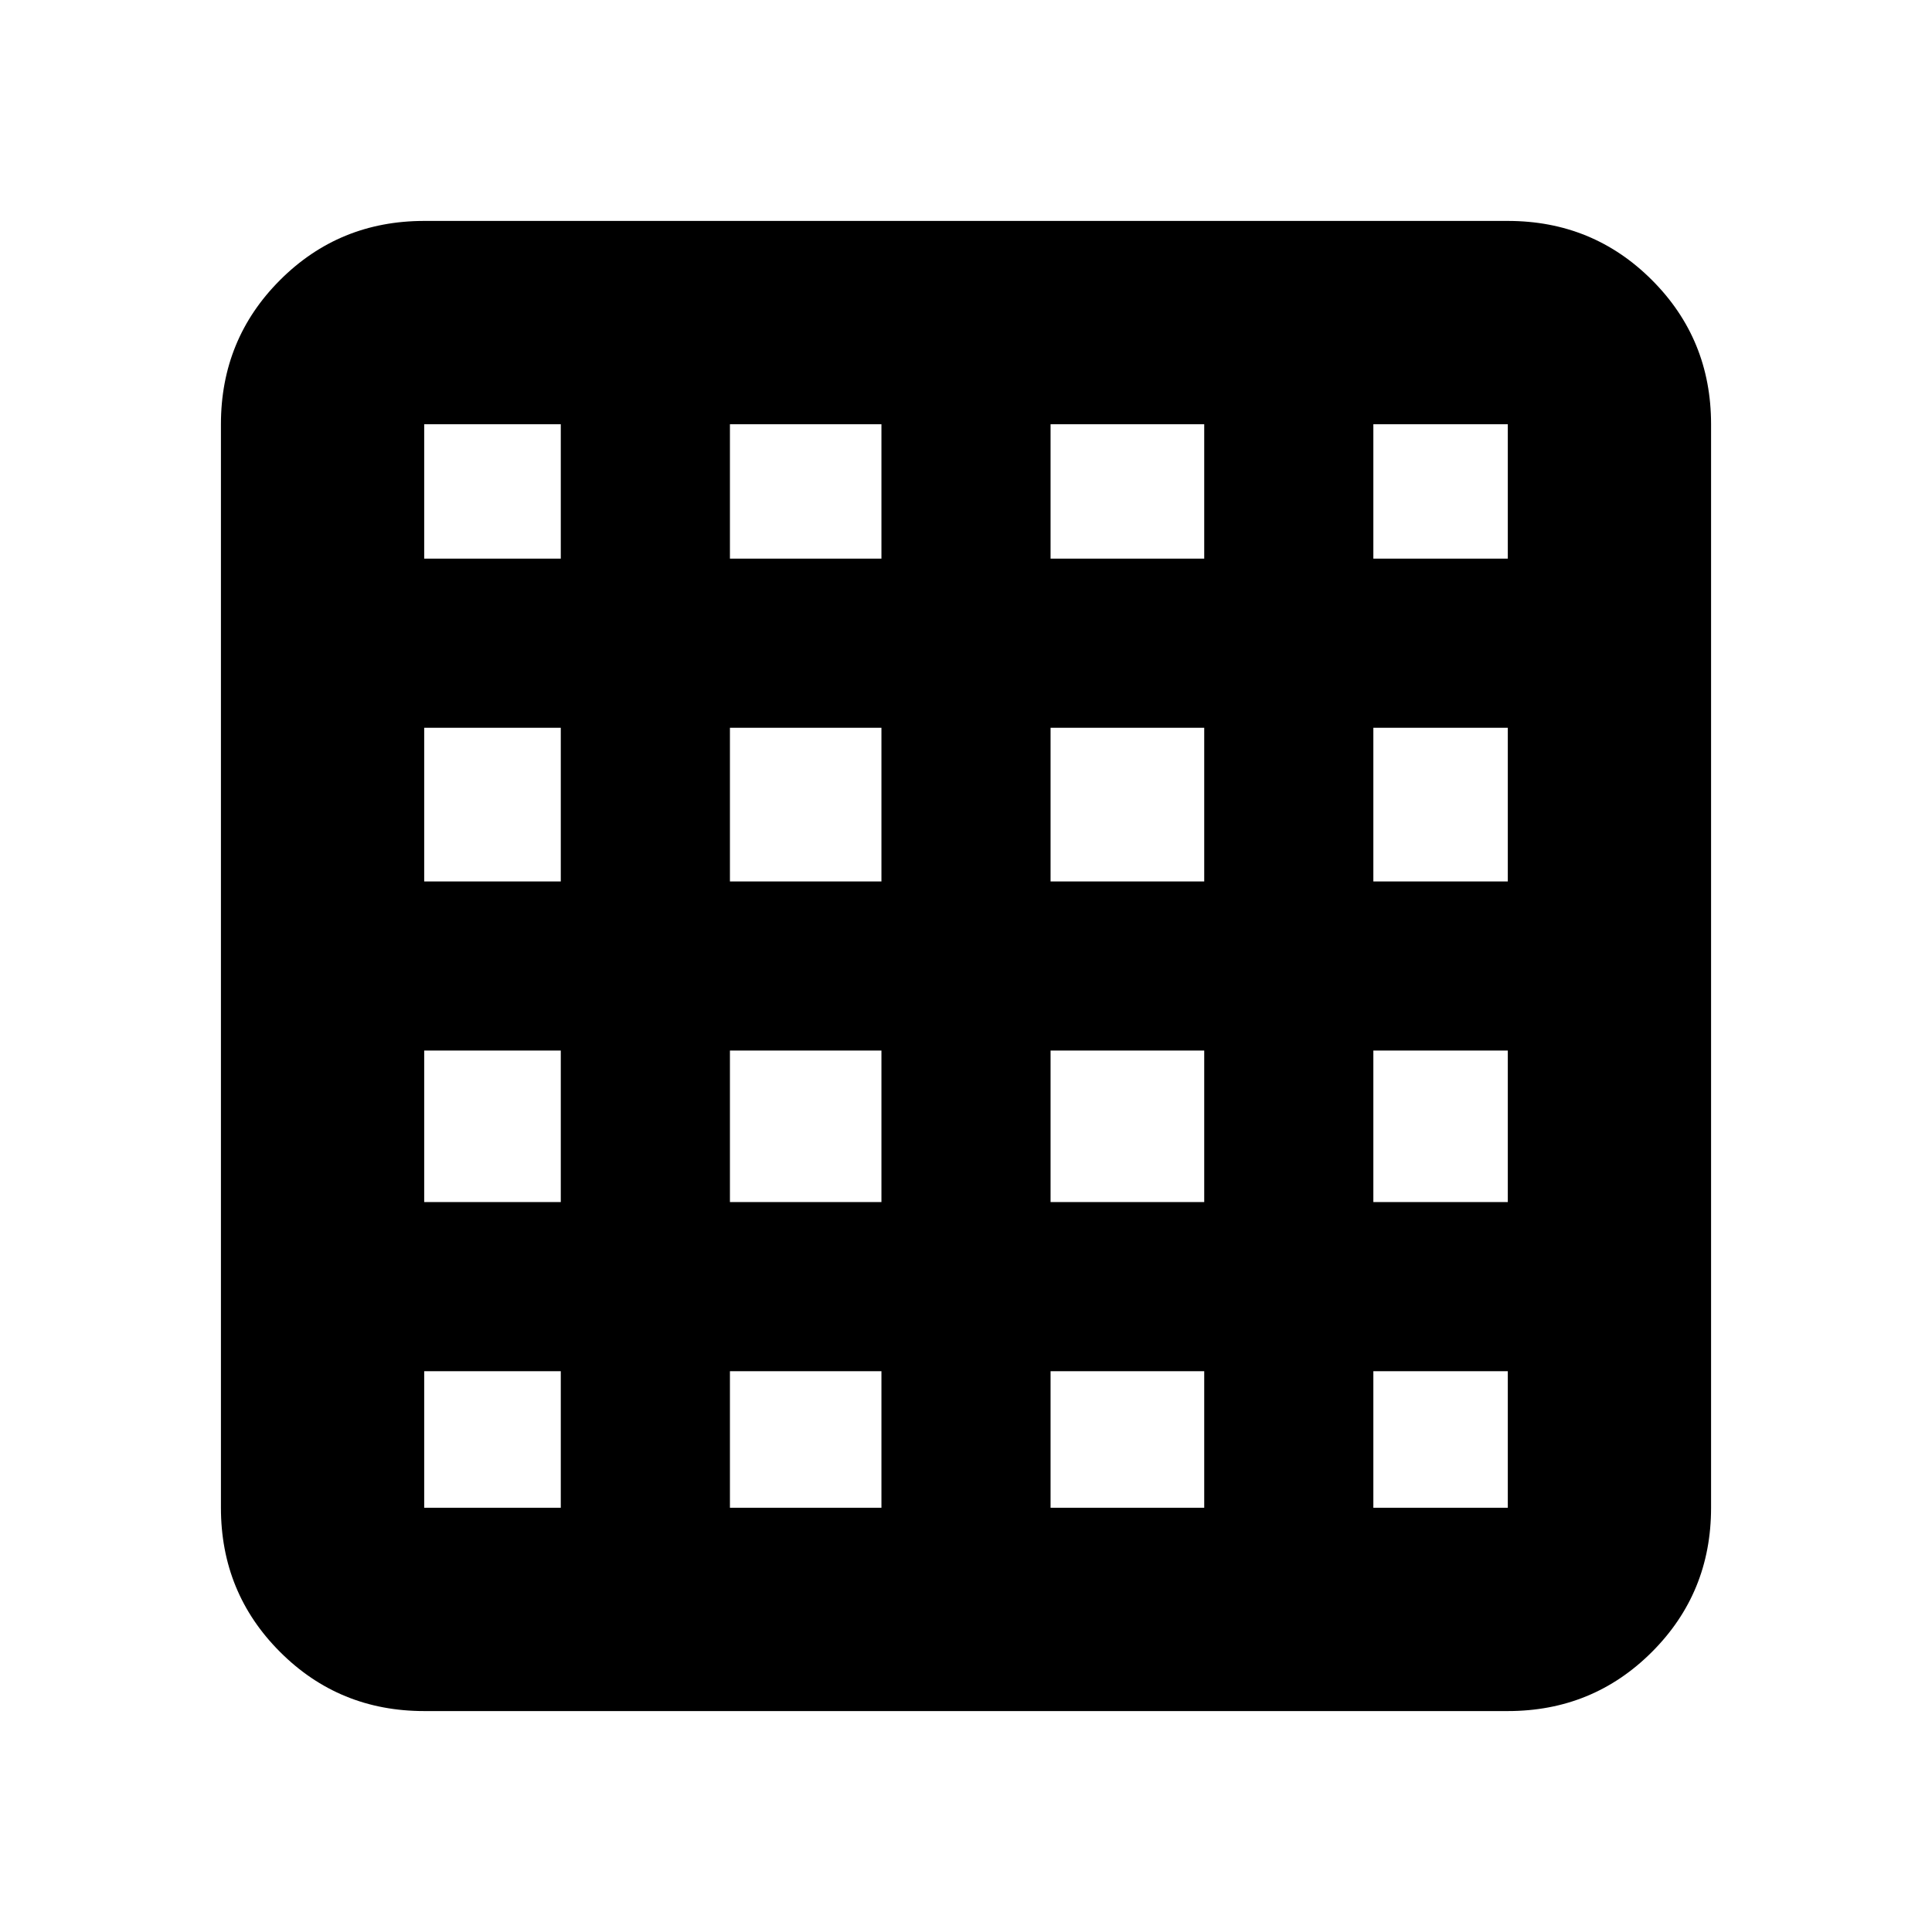 <svg xmlns="http://www.w3.org/2000/svg" height="24" viewBox="0 -960 960 960" width="24"><path d="M210.78-210.78h67.87v-67.87h-67.87v67.87Zm151.92 0h75.28v-67.87H362.7v67.87Zm159.32 0h76.35v-67.87h-76.35v67.87Zm160.39 0h66.81v-67.87h-66.81v67.87ZM210.78-682.41h67.87v-66.81h-67.87v66.81Zm0 160.39h67.87v-76.35h-67.87v76.35Zm0 159.32h67.87v-75.28h-67.87v75.28ZM362.7-682.41h75.28v-66.81H362.7v66.81Zm0 160.39h75.28v-76.35H362.7v76.35Zm0 159.32h75.28v-75.28H362.7v75.28Zm159.32-319.71h76.35v-66.81h-76.35v66.81Zm0 160.39h76.35v-76.35h-76.35v76.35Zm0 159.32h76.35v-75.28h-76.35v75.28Zm160.39-319.71h66.81v-66.81h-66.81v66.81Zm0 160.39h66.81v-76.35h-66.81v76.35Zm0 159.32h66.81v-75.28h-66.81v75.28ZM210.78-109.78q-42.24 0-71.62-29.38-29.38-29.38-29.38-71.62v-538.44q0-42.24 29.38-71.62 29.38-29.38 71.62-29.38h538.44q42.24 0 71.62 29.38 29.38 29.38 29.38 71.62v538.44q0 42.24-29.38 71.62-29.38 29.38-71.62 29.38H210.78Z"/></svg>